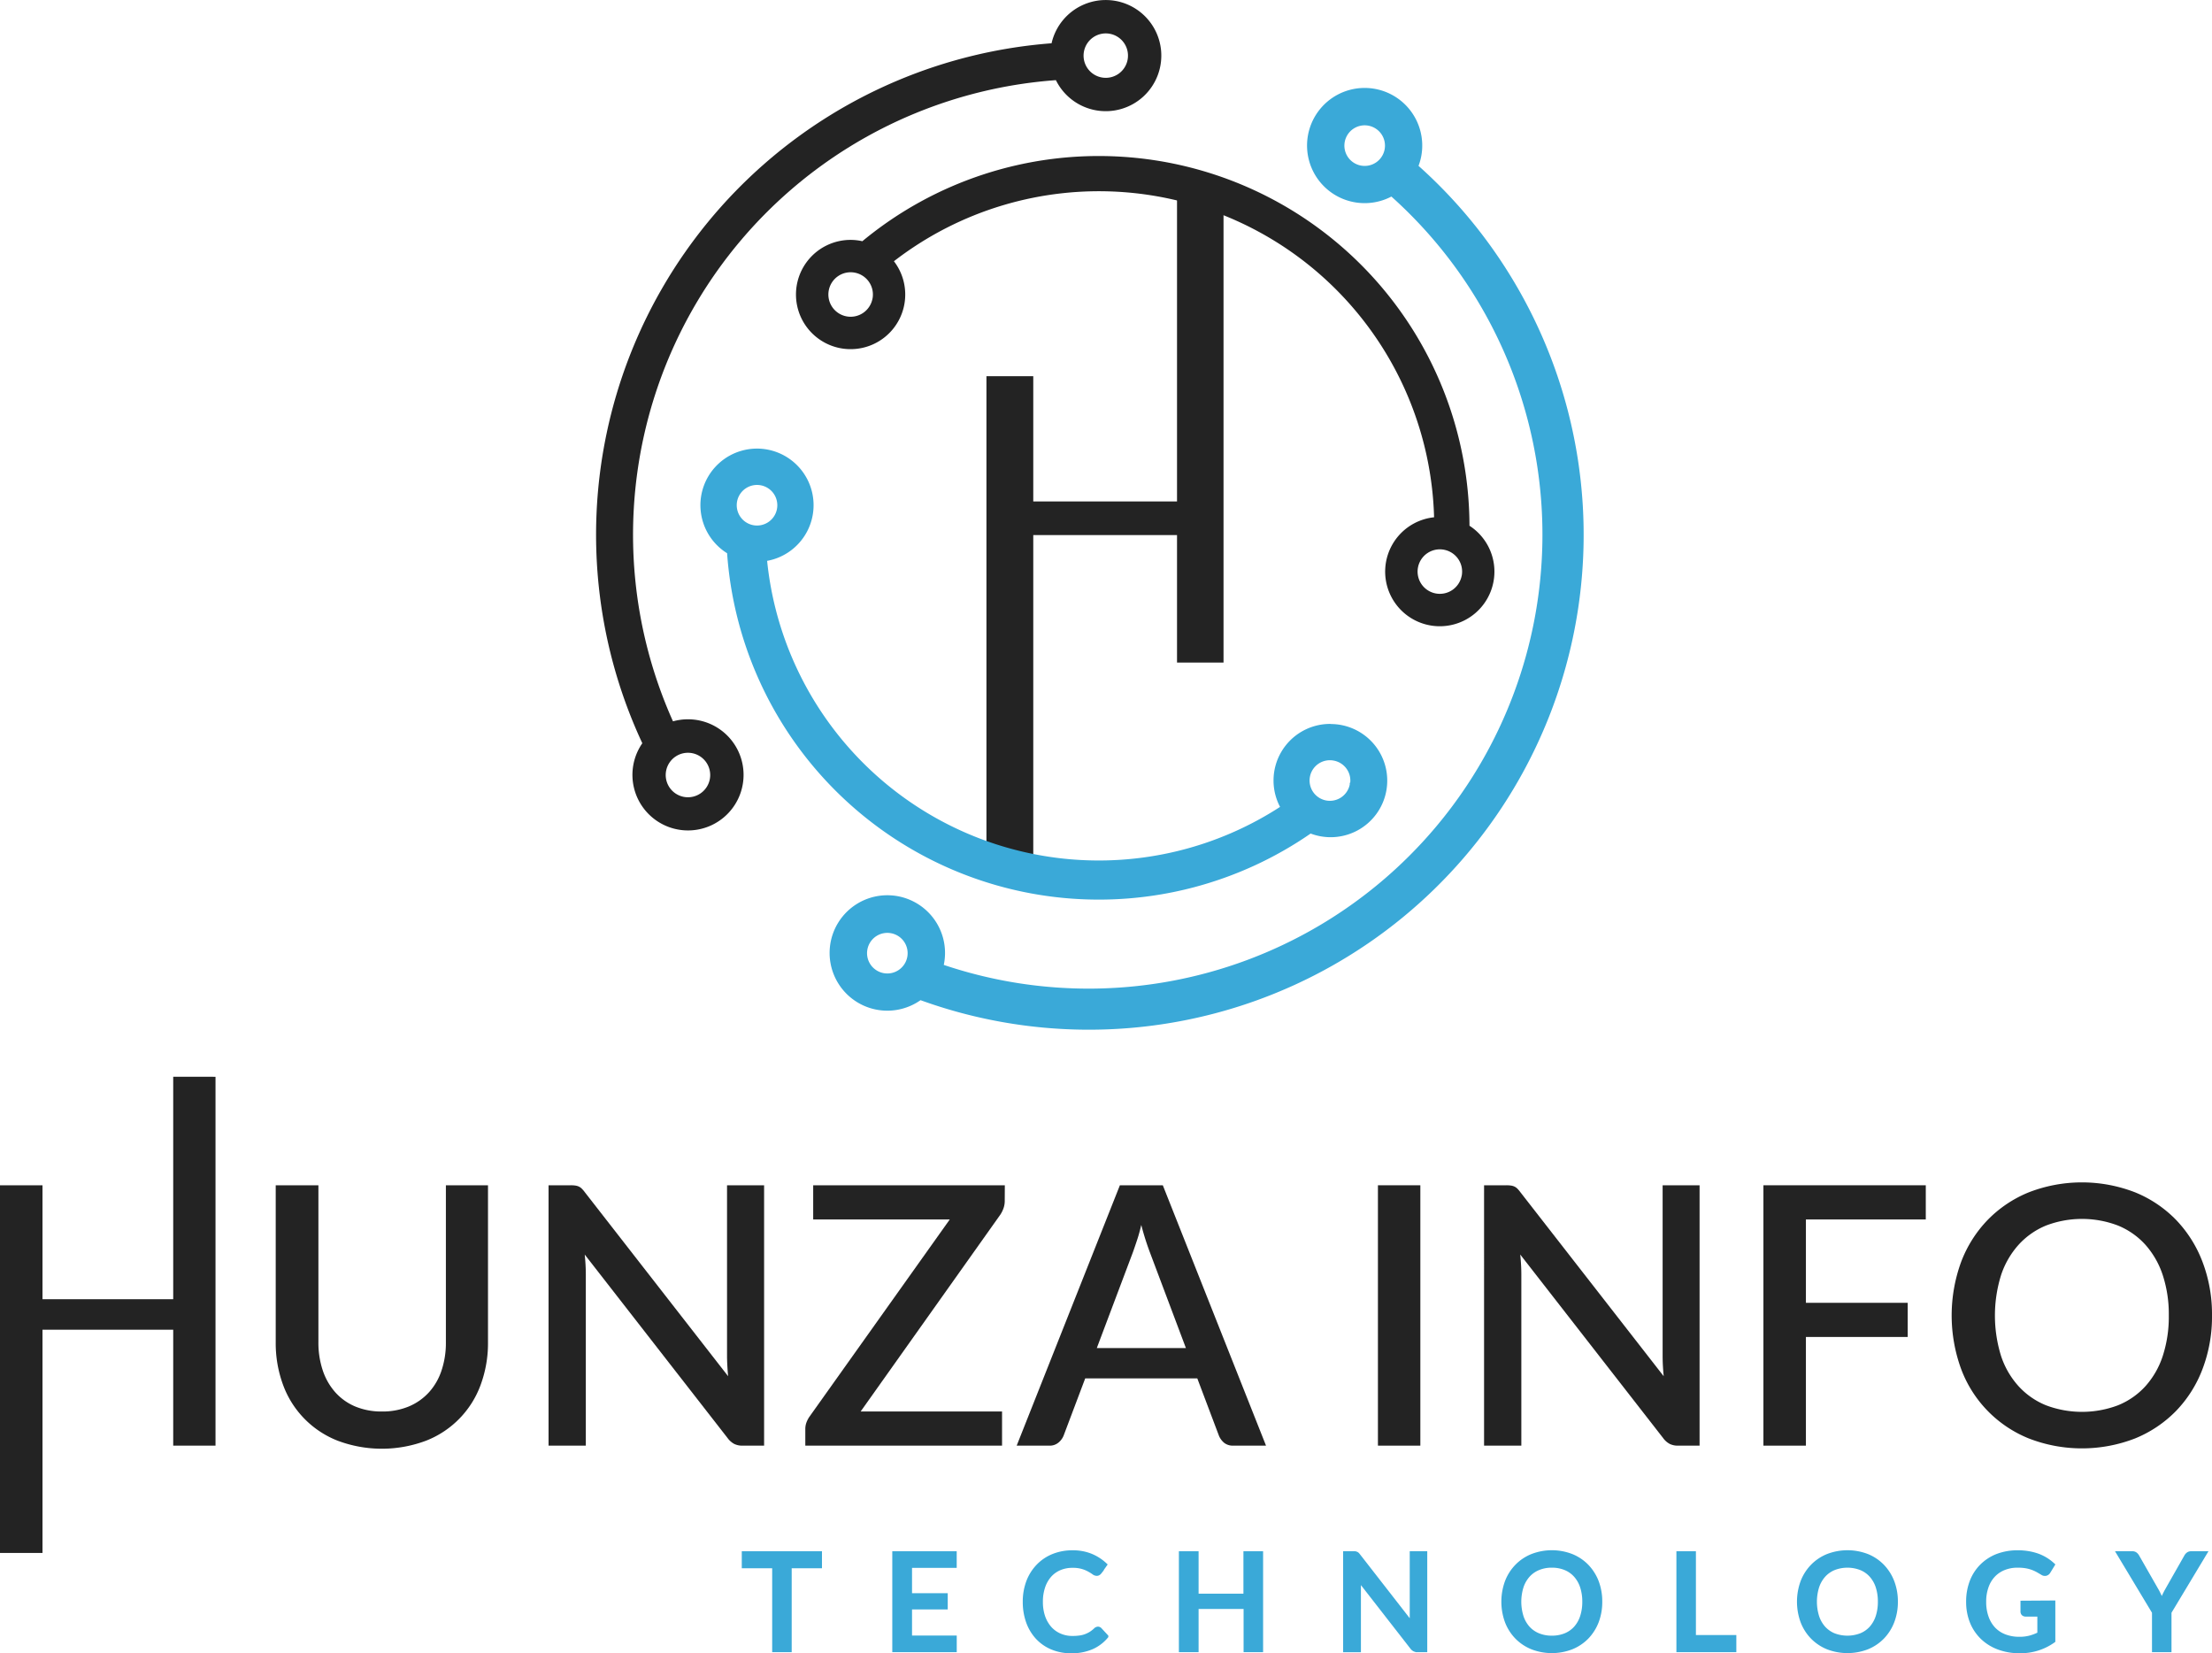 <svg xmlns="http://www.w3.org/2000/svg" viewBox="0 0 566.88 423.63"><defs><style>.cls-1{fill:#3aa9d8;stroke:#3aa9d8;stroke-miterlimit:10;}.cls-2{fill:#232323;}</style></defs><title>Asset 8</title><g id="Layer_2" data-name="Layer 2"><g id="Layer_1-2" data-name="Layer 1"><path class="cls-1" d="M362.94,42.64a14.07,14.07,0,0,0,.78-2.61,14.26,14.26,0,1,0-7.07,9.73A116.82,116.82,0,0,1,241.27,247.58c0-.21.11-.41.15-.63a14.29,14.29,0,1,0-5.59,8.78A126.3,126.3,0,0,0,362.94,42.64Zm-7.61-4.24a5.7,5.7,0,1,1-4.51-6.68A5.7,5.7,0,0,1,355.33,38.4ZM233,245.33a5.7,5.7,0,1,1-4.51-6.68A5.7,5.7,0,0,1,233,245.33Z"/><path class="cls-2" d="M179,184.57a14.32,14.32,0,0,0-6.53.27,116.79,116.79,0,0,1,98.13-164.3,14.24,14.24,0,1,0-1.11-9.45A126.31,126.31,0,0,0,164.61,190.45,14.24,14.24,0,1,0,179,184.57ZM277.8,13.16a5.69,5.69,0,1,1,4.51,6.68A5.68,5.68,0,0,1,277.8,13.16ZM181.91,199.64A5.7,5.7,0,1,1,177.4,193,5.7,5.7,0,0,1,181.91,199.64Z"/><path class="cls-2" d="M55.23,275.92v94.52H44.39v-29.7H10.89v57.19H0V303.72H10.89v29.19h33.5v-57Z"/><path class="cls-2" d="M97.91,361.69a17.44,17.44,0,0,0,6.88-1.3,14.6,14.6,0,0,0,5.14-3.62,15.53,15.53,0,0,0,3.22-5.58,22.15,22.15,0,0,0,1.12-7.25V303.72h10.79v40.22a30.83,30.83,0,0,1-1.87,10.89,24.3,24.3,0,0,1-14,14.34,32.19,32.19,0,0,1-22.66,0,24.3,24.3,0,0,1-14-14.34,30.83,30.83,0,0,1-1.87-10.89V303.72H81.6v40.17a22.38,22.38,0,0,0,1.11,7.25,16.1,16.1,0,0,0,3.2,5.61A14.27,14.27,0,0,0,91,360.39,17.4,17.4,0,0,0,97.91,361.69Z"/><path class="cls-2" d="M195.82,303.72v66.72H190.3a4.65,4.65,0,0,1-2.13-.44,5.06,5.06,0,0,1-1.67-1.46l-36.65-47.07c.09.89.16,1.78.21,2.66s.07,1.69.07,2.43v43.88h-9.55V303.72h5.66a8,8,0,0,1,1.18.07,3.33,3.33,0,0,1,.9.25,2.73,2.73,0,0,1,.79.56,8.07,8.07,0,0,1,.79.93l36.7,47.12c-.1-1-.16-1.9-.21-2.83s-.07-1.79-.07-2.59V303.72Z"/><path class="cls-2" d="M257.49,307.75a5.59,5.59,0,0,1-.3,1.81,7.5,7.5,0,0,1-.81,1.66l-35.82,50.47H256.8v8.75H206.38v-4.26a4.82,4.82,0,0,1,.28-1.64,6.91,6.91,0,0,1,.74-1.46l36-50.6h-35v-8.76h49.11Z"/><path class="cls-2" d="M324.45,370.44h-8.39a3.61,3.61,0,0,1-2.32-.71,4.77,4.77,0,0,1-1.34-1.79l-5.56-14.73H278.11l-5.56,14.73a4.49,4.49,0,0,1-1.3,1.72,3.45,3.45,0,0,1-2.31.78h-8.39L287,303.72h11Zm-20.53-25-9.17-24.37a67.93,67.93,0,0,1-2.27-7.18c-.34,1.45-.71,2.78-1.12,4s-.77,2.3-1.11,3.22l-9.17,24.33Z"/><path class="cls-2" d="M364,370.44H353.13V303.72H364Z"/><path class="cls-2" d="M435.56,303.72v66.72h-5.51a4.65,4.65,0,0,1-2.13-.44,5,5,0,0,1-1.67-1.46L389.6,321.47c.09.89.16,1.78.21,2.66s.07,1.69.07,2.43v43.88h-9.55V303.72H386a8.1,8.1,0,0,1,1.19.07,3.33,3.33,0,0,1,.9.25,2.73,2.73,0,0,1,.79.56,8.08,8.08,0,0,1,.78.93l36.7,47.12c-.09-1-.16-1.9-.21-2.83s-.06-1.79-.06-2.59V303.72Z"/><path class="cls-2" d="M462.81,312.48v21.36H488.9v8.75H462.81v27.85H451.92V303.72h41.61v8.76Z"/><path class="cls-2" d="M566.88,337.08a37.65,37.65,0,0,1-2.41,13.67,31.43,31.43,0,0,1-6.78,10.77,31,31,0,0,1-10.52,7.07,37.68,37.68,0,0,1-27.25,0,30.78,30.78,0,0,1-17.35-17.84,40,40,0,0,1,0-27.34,31.52,31.52,0,0,1,6.81-10.8,31,31,0,0,1,10.54-7.08,37.68,37.68,0,0,1,27.25,0,30.84,30.84,0,0,1,10.52,7.08,31.75,31.75,0,0,1,6.78,10.8A37.65,37.65,0,0,1,566.88,337.08Zm-11.07,0a32.26,32.26,0,0,0-1.55-10.33,22,22,0,0,0-4.45-7.79,19.33,19.33,0,0,0-7-4.91,25.85,25.85,0,0,0-18.49,0,19.49,19.49,0,0,0-7,4.91,21.89,21.89,0,0,0-4.5,7.79,34.93,34.93,0,0,0,0,20.71,21.59,21.59,0,0,0,4.5,7.76,19.4,19.4,0,0,0,7,4.87,26.13,26.13,0,0,0,18.49,0,19.24,19.24,0,0,0,7-4.87,21.64,21.64,0,0,0,4.45-7.76A32.44,32.44,0,0,0,555.81,337.08Z"/><path class="cls-1" d="M210.15,401.36h-7.76v21.5h-4v-21.5H190.6V398h19.55Z"/><path class="cls-1" d="M244.69,419.6v3.26H229.17V398h15.51v3.26H233.23v7.49h9.15v3.16h-9.15v7.69Z"/><path class="cls-1" d="M281.36,417.32a.73.73,0,0,1,.57.26l1.61,1.74a10.2,10.2,0,0,1-3.73,2.82,12.82,12.82,0,0,1-5.28,1,12.38,12.38,0,0,1-4.93-.94,10.79,10.79,0,0,1-3.76-2.62,11.76,11.76,0,0,1-2.39-4,15.08,15.08,0,0,1-.84-5.13,14.41,14.41,0,0,1,.89-5.14,11.81,11.81,0,0,1,2.51-4,11.19,11.19,0,0,1,3.86-2.62,12.94,12.94,0,0,1,5-.93,12.12,12.12,0,0,1,4.75.87,11.93,11.93,0,0,1,3.59,2.32l-1.33,1.89a1.67,1.67,0,0,1-.33.32.82.82,0,0,1-.52.14,1.33,1.33,0,0,1-.78-.32,11.64,11.64,0,0,0-1.13-.7,8.24,8.24,0,0,0-1.71-.71,8.5,8.5,0,0,0-2.56-.32,8.24,8.24,0,0,0-3.26.62,7.12,7.12,0,0,0-2.56,1.81,8.41,8.41,0,0,0-1.66,2.9,11.73,11.73,0,0,0-.6,3.89,11.58,11.58,0,0,0,.62,3.91,8.73,8.73,0,0,0,1.71,2.9,7.27,7.27,0,0,0,2.56,1.8,7.88,7.88,0,0,0,3.16.62,12.87,12.87,0,0,0,1.85-.11,6.81,6.81,0,0,0,1.51-.36,7.53,7.53,0,0,0,1.31-.63,8.17,8.17,0,0,0,1.21-.93A1,1,0,0,1,281.36,417.32Z"/><path class="cls-1" d="M323.2,398v24.86h-4V411.79H306.67v11.07h-4.05V398h4.05v10.87h12.49V398Z"/><path class="cls-1" d="M365.27,398v24.86h-2a1.75,1.75,0,0,1-.8-.17,1.8,1.8,0,0,1-.62-.54l-13.66-17.54c0,.33.06.66.08,1s0,.63,0,.91v16.35h-3.56V398h2.11l.44,0a1.15,1.15,0,0,1,.33.1.83.83,0,0,1,.3.2,3.85,3.85,0,0,1,.29.35l13.67,17.56c0-.36-.06-.71-.07-1.05s0-.67,0-1V398Z"/><path class="cls-1" d="M410.12,410.43a14.21,14.21,0,0,1-.89,5.09,12.05,12.05,0,0,1-2.53,4,11.61,11.61,0,0,1-3.92,2.63,14,14,0,0,1-10.15,0,11.55,11.55,0,0,1-3.93-2.63,11.77,11.77,0,0,1-2.54-4,14.87,14.87,0,0,1,0-10.19,11.77,11.77,0,0,1,2.54-4,11.44,11.44,0,0,1,3.93-2.64,14,14,0,0,1,10.15,0,11.49,11.49,0,0,1,3.92,2.64,12.05,12.05,0,0,1,2.53,4A14.3,14.3,0,0,1,410.12,410.43Zm-4.12,0a12.12,12.12,0,0,0-.58-3.85,8.16,8.16,0,0,0-1.66-2.9,7.1,7.1,0,0,0-2.61-1.83,8.89,8.89,0,0,0-3.46-.64,8.77,8.77,0,0,0-3.43.64,7.17,7.17,0,0,0-2.63,1.83,8.18,8.18,0,0,0-1.67,2.9,12.89,12.89,0,0,0,0,7.71,8.18,8.18,0,0,0,1.67,2.9,7.24,7.24,0,0,0,2.63,1.81,9,9,0,0,0,3.43.63,9.08,9.08,0,0,0,3.46-.63,7.17,7.17,0,0,0,2.61-1.81,8.16,8.16,0,0,0,1.66-2.9A12.09,12.09,0,0,0,406,410.43Z"/><path class="cls-1" d="M444.48,419.47v3.39H430.12V398h4v21.47Z"/><path class="cls-1" d="M485.88,410.43a14,14,0,0,1-.9,5.09,11.9,11.9,0,0,1-2.53,4,11.47,11.47,0,0,1-3.91,2.63,14.06,14.06,0,0,1-10.16,0,11.61,11.61,0,0,1-3.92-2.63,11.77,11.77,0,0,1-2.54-4,14.87,14.87,0,0,1,0-10.19,11.77,11.77,0,0,1,2.54-4,11.49,11.49,0,0,1,3.92-2.64,14.06,14.06,0,0,1,10.16,0,11.35,11.35,0,0,1,3.91,2.64,11.9,11.9,0,0,1,2.53,4A14.09,14.09,0,0,1,485.88,410.43Zm-4.13,0a12.12,12.12,0,0,0-.57-3.85,8.16,8.16,0,0,0-1.66-2.9,7.05,7.05,0,0,0-2.62-1.83,9.59,9.59,0,0,0-6.89,0,7.22,7.22,0,0,0-2.62,1.83,8.18,8.18,0,0,0-1.67,2.9,12.89,12.89,0,0,0,0,7.71,8.18,8.18,0,0,0,1.67,2.9A7.29,7.29,0,0,0,470,419a9.73,9.73,0,0,0,6.89,0,7.12,7.12,0,0,0,2.62-1.81,8.16,8.16,0,0,0,1.66-2.9A12.1,12.1,0,0,0,481.75,410.43Z"/><path class="cls-1" d="M526.23,410.62v9.84a14.4,14.4,0,0,1-8.63,2.67,15.06,15.06,0,0,1-5.47-.94,12,12,0,0,1-4.17-2.62,11.63,11.63,0,0,1-2.66-4,13.77,13.77,0,0,1-.93-5.13,14.26,14.26,0,0,1,.9-5.16,11.5,11.5,0,0,1,2.57-4,11.64,11.64,0,0,1,4-2.61,14.66,14.66,0,0,1,5.32-.92A16.24,16.24,0,0,1,520,398a13.9,13.9,0,0,1,2.39.65,11.37,11.37,0,0,1,2,1,11.72,11.72,0,0,1,1.71,1.31L525,402.76a1.17,1.17,0,0,1-.71.54,1.19,1.19,0,0,1-.93-.21l-1.06-.62a9.71,9.71,0,0,0-1.29-.61,9.28,9.28,0,0,0-1.67-.47,12.35,12.35,0,0,0-2.25-.18,9.17,9.17,0,0,0-3.55.65,7.58,7.58,0,0,0-2.7,1.84,8.11,8.11,0,0,0-1.72,2.91,11.22,11.22,0,0,0-.61,3.82,11.5,11.5,0,0,0,.64,4,8.38,8.38,0,0,0,1.81,3,7.65,7.65,0,0,0,2.84,1.85,10.23,10.23,0,0,0,3.72.64,10.34,10.34,0,0,0,2.74-.33,12.62,12.62,0,0,0,2.36-.91v-4.94h-3.47a.89.89,0,0,1-.63-.21.81.81,0,0,1-.22-.57v-2.29Z"/><path class="cls-1" d="M556,413.12v9.74h-4v-9.74L542.91,398h3.54a1.24,1.24,0,0,1,.84.26,2.1,2.1,0,0,1,.52.65l5.09,8.91c.23.45.44.88.63,1.28s.36.8.51,1.19a9.92,9.92,0,0,1,.47-1.2c.18-.4.39-.82.62-1.27l5.06-8.91a2,2,0,0,1,.5-.63,1.25,1.25,0,0,1,.85-.28h3.55Z"/><path class="cls-2" d="M313.56,47V169.77H301.64V137.11H264.8V225l-12-4V96.4h12v32.1h36.84V47Z"/><path class="cls-1" d="M340.86,186a14,14,0,0,0-12.15,20.93A85.94,85.94,0,0,1,196.05,143.3a14,14,0,1,0-9.23-1.83,95,95,0,0,0,149,71.56,14,14,0,1,0,5.09-27ZM188.41,128.38a5.7,5.7,0,1,1,4.51,6.68A5.71,5.71,0,0,1,188.41,128.38Zm158,72.7a5.7,5.7,0,1,1-4.51-6.67A5.7,5.7,0,0,1,346.46,201.08Z"/><path class="cls-2" d="M376.59,134.72A95,95,0,0,0,221,61.81a13.82,13.82,0,0,0-3-.34,14,14,0,1,0,11.09,5.47,85.92,85.92,0,0,1,138.43,65.61,14,14,0,1,0,9.07,2.17Zm-153-58.17a5.7,5.7,0,1,1-4.51-6.68A5.7,5.7,0,0,1,223.6,76.55Zm151,71a5.7,5.7,0,1,1-4.51-6.68A5.7,5.7,0,0,1,374.6,147.55Z"/></g></g></svg>